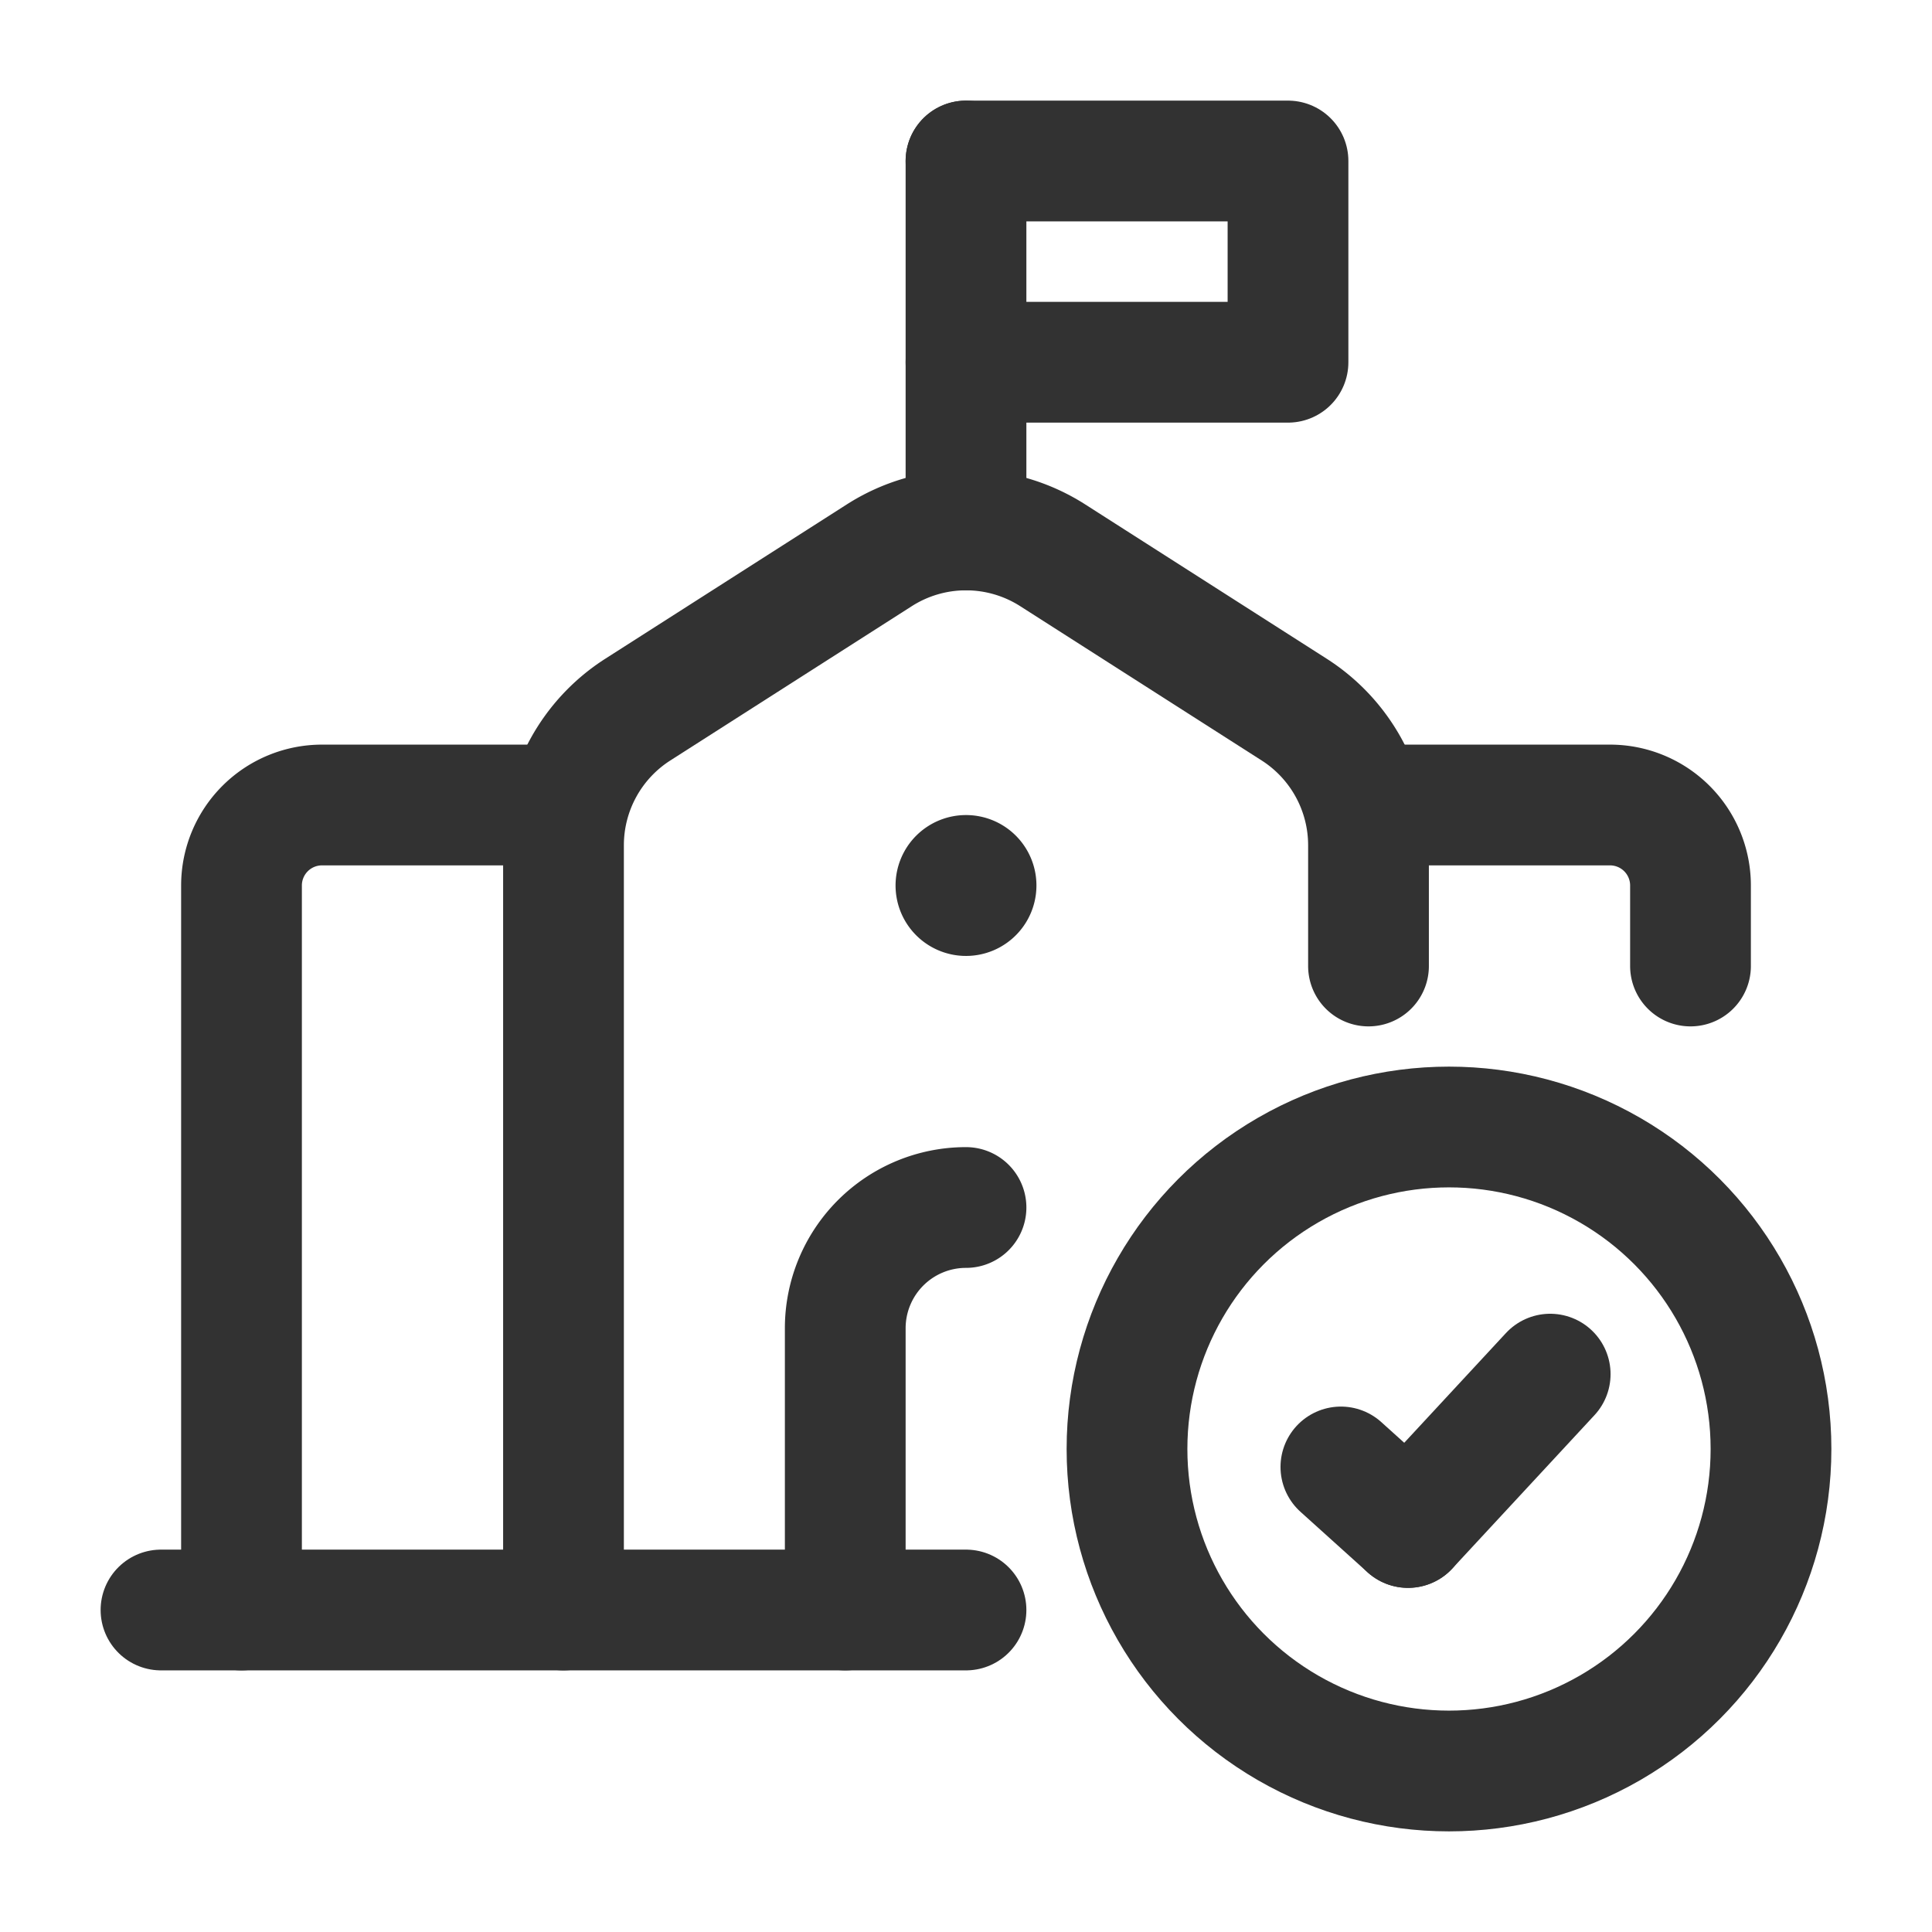 <svg id="Layer_3" data-name="Layer 3" xmlns="http://www.w3.org/2000/svg" viewBox="0 0 24 24"><path d="M10.5,20V16.5A1.5,1.5,0,0,1,12,15h0" fill="none" stroke="#323232" stroke-linecap="round" stroke-linejoin="round" stroke-width="1.5"/><path d="M7,20V10.5a2,2,0,0,1,.923-1.685l3-1.917a2,2,0,0,1,2.154,0l3,1.917A2,2,0,0,1,17,10.5V12" fill="none" stroke="#323232" stroke-linecap="round" stroke-linejoin="round" stroke-width="1.5"/><line x1="17.491" y1="18.975" x2="16.657" y2="18.223" fill="none" stroke="#323232" stroke-linecap="round" stroke-linejoin="round" stroke-width="1.5"/><line x1="19.257" y1="17.07" x2="17.491" y2="18.975" fill="none" stroke="#323232" stroke-linecap="round" stroke-linejoin="round" stroke-width="1.5"/><circle cx="18" cy="18" r="4" fill="none" stroke="#323232" stroke-linecap="round" stroke-linejoin="round" stroke-width="1.5"/><polyline points="12 2 16 2 16 4.5 12 4.5" fill="none" stroke="#323232" stroke-linecap="round" stroke-linejoin="round" stroke-width="1.5"/><line x1="12" y1="6.583" x2="12" y2="2" fill="none" stroke="#323232" stroke-linecap="round" stroke-linejoin="round" stroke-width="1.5"/><path id="Shape_3077" data-name="Shape 3077" d="M11.999,10.875A.125.125,0,1,0,12.125,11a.124.124,0,0,0-.126-.125" fill="none" stroke="#323232" stroke-linecap="round" stroke-linejoin="round" stroke-width="1.5"/><line x1="2" y1="20" x2="12" y2="20" fill="none" stroke="#323232" stroke-linecap="round" stroke-linejoin="round" stroke-width="1.5"/><path d="M3,20V11a1,1,0,0,1,1-1H7" fill="none" stroke="#323232" stroke-linecap="round" stroke-linejoin="round" stroke-width="1.5"/><path d="M21,12V11a1,1,0,0,0-1-1H17" fill="none" stroke="#323232" stroke-linecap="round" stroke-linejoin="round" stroke-width="1.5"/><path d="M0,0H24V24H0Z" fill="none"/></svg>